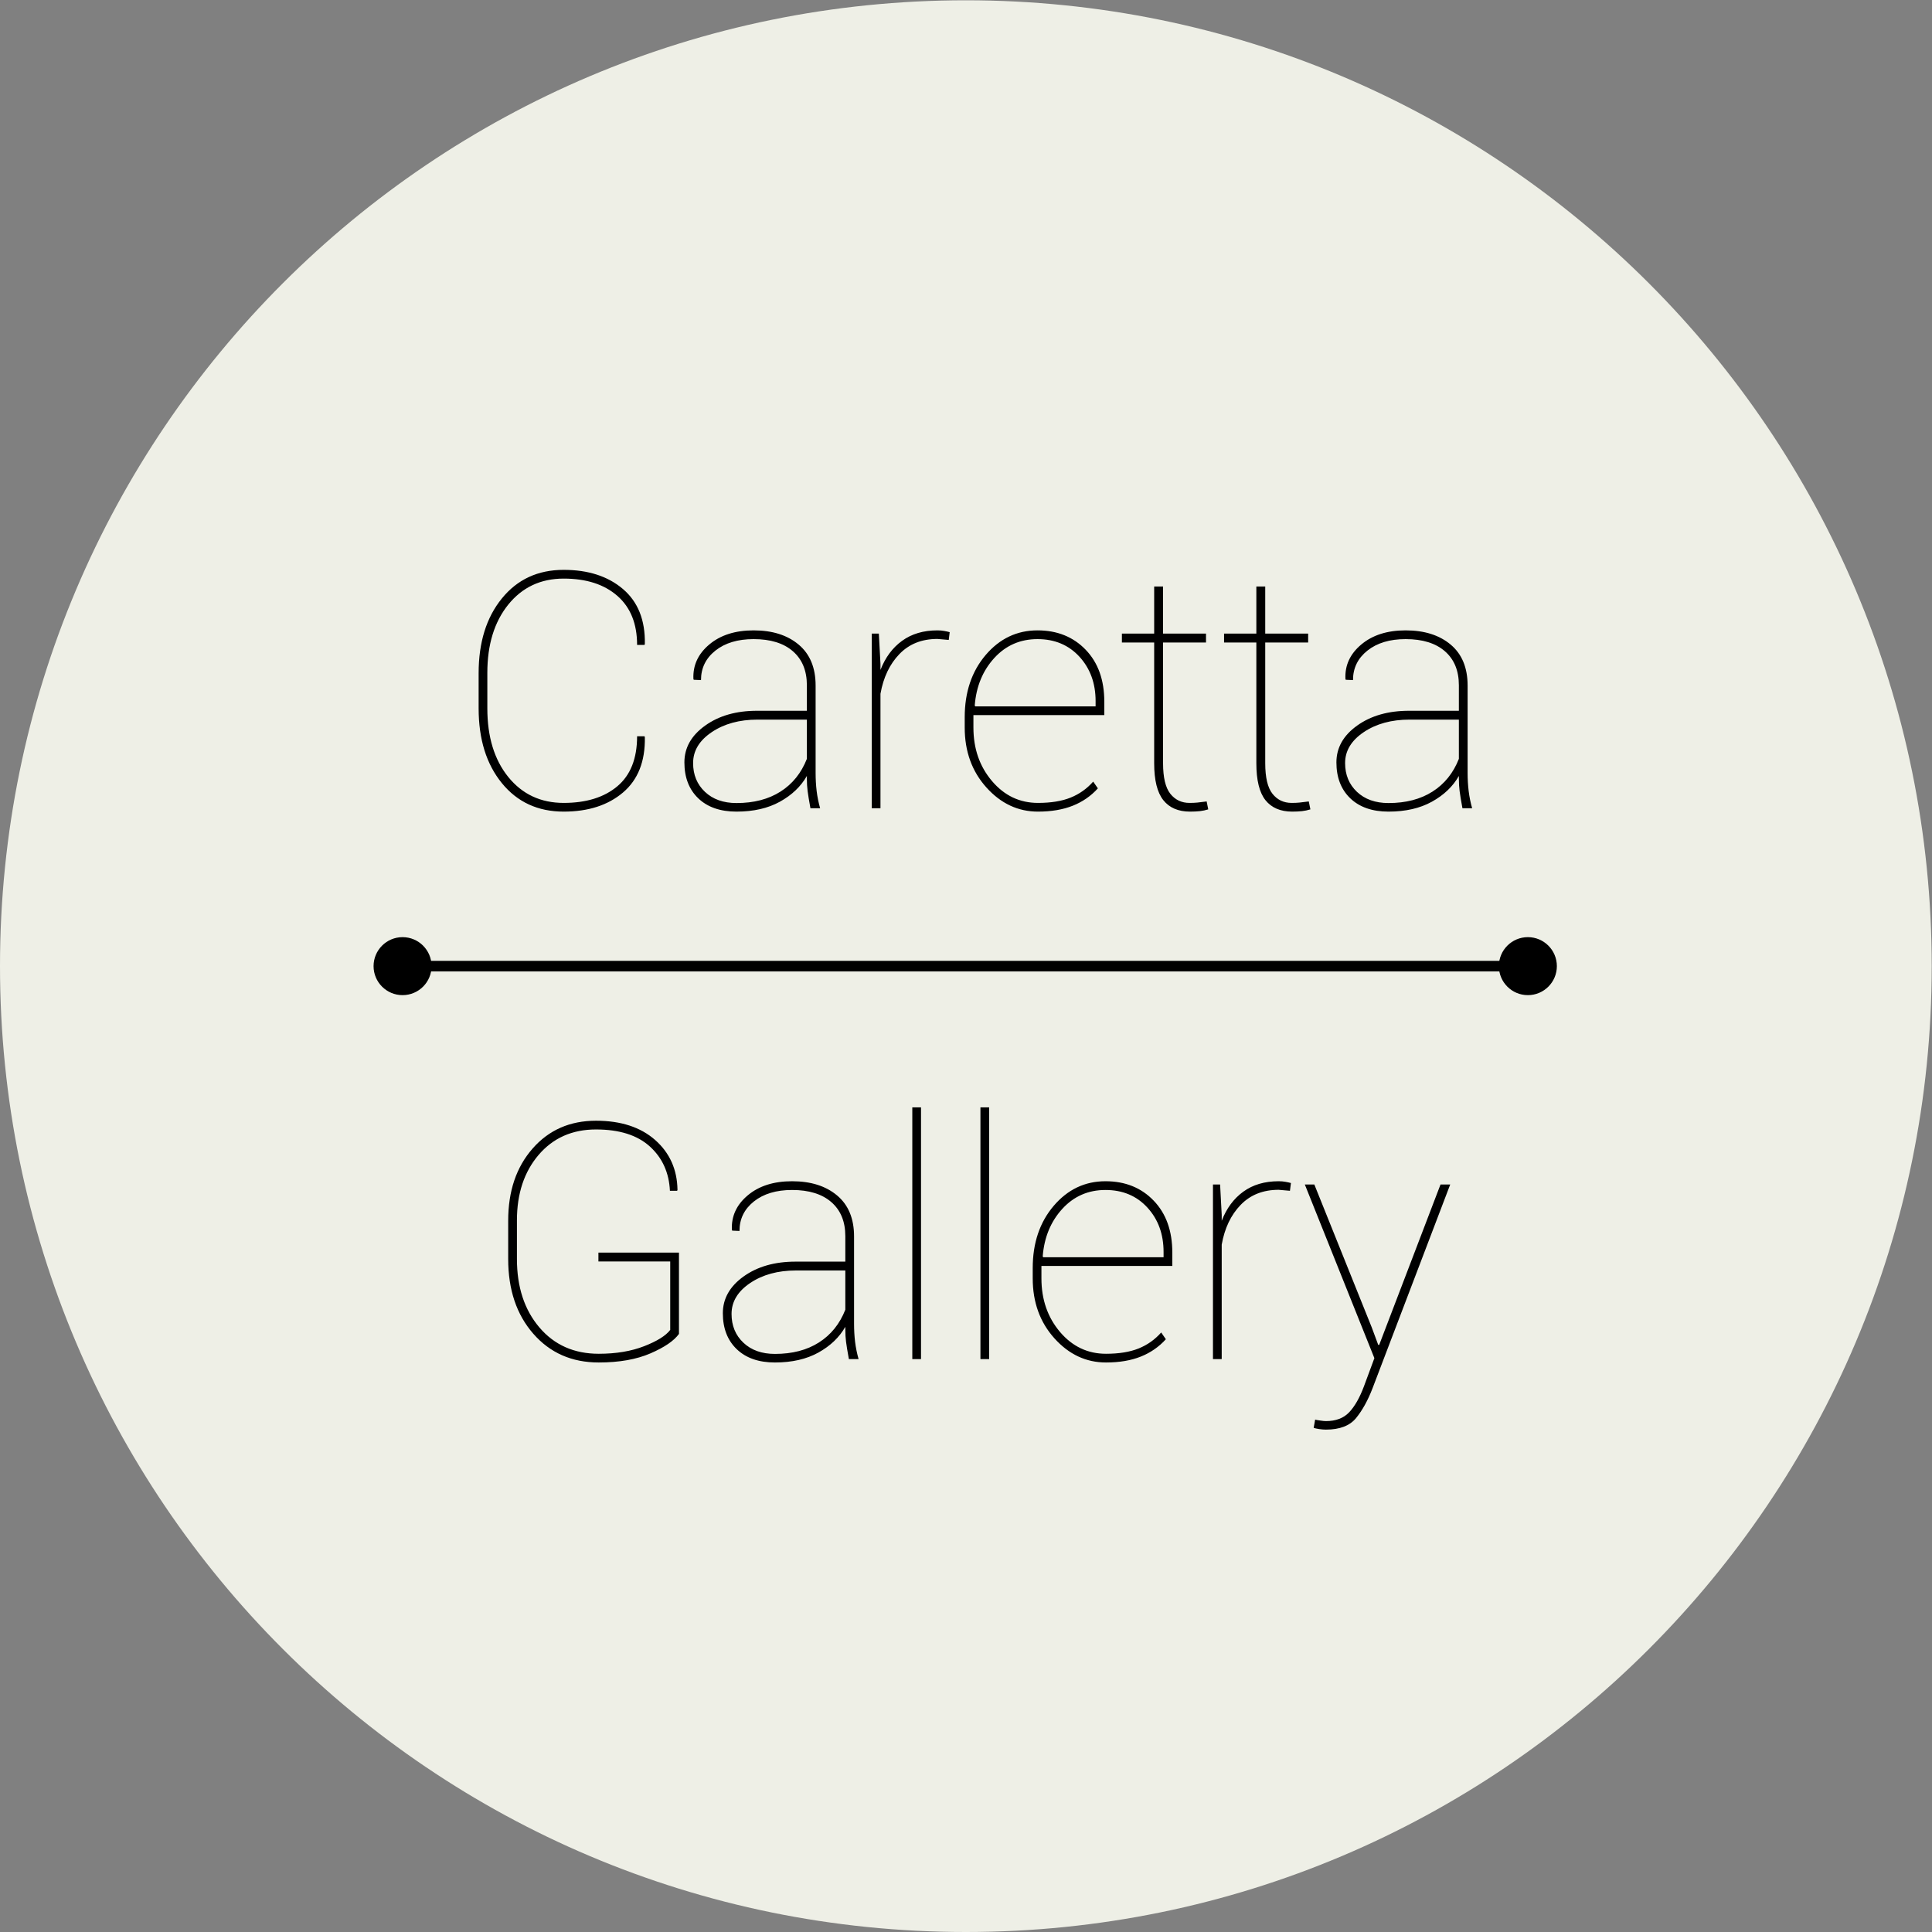 <svg xmlns="http://www.w3.org/2000/svg" viewBox="0 0 1096 1096">
	<rect x="0" y="0" width="1096" height="1096" fill="#808080" stroke="none"/>
	<style>
		tspan { white-space:pre }
		.shp0 { fill: #eeefe6 } 
		.shp1 { fill: none;stroke: #000000;stroke-width: 6 } 
		.shp2 { fill: #000000 } 
	</style>
	<g id="Page 1">
		<path id="Path 1" class="shp0" d="M0,548.08c0,302.61 245.31,547.92 547.92,547.92c302.61,0 547.92,-245.31 547.92,-547.92c0,-302.61 -245.31,-547.92 -547.92,-547.92c-302.61,0 -547.92,245.31 -547.92,547.92z" />
		<path id="Path 2" class="shp1" d="M867.56,548.08h-640.01" />
		<path id="Path 3" class="shp2" d="M228.37 531.63C237.46 531.63 244.82 539 244.82 548.08C244.82 557.17 237.46 564.53 228.37 564.53C219.29 564.53 211.92 557.17 211.92 548.08C211.92 539 219.29 531.63 228.37 531.63ZM866.74 531.63C875.82 531.63 883.19 539 883.19 548.08C883.19 557.17 875.82 564.53 866.74 564.53C857.65 564.53 850.29 557.17 850.29 548.08C850.29 539 857.65 531.63 866.74 531.63ZM787.69 455.56C797.52 455.56 805.84 453.4 812.65 449.06C819.45 444.73 824.44 438.54 827.6 430.48L827.6 408.23L799.58 408.23C789.33 408.23 780.69 410.6 773.65 415.33C766.59 420.07 763.06 425.92 763.06 432.88C763.06 439.53 765.31 444.97 769.79 449.21C774.28 453.44 780.24 455.56 787.69 455.56ZM827.6 440.19C824.19 446.17 819.09 451.04 812.31 454.79C805.55 458.54 797.34 460.42 787.69 460.42C778.48 460.42 771.25 457.9 766 452.88C760.75 447.83 758.13 441.04 758.13 432.5C758.13 424.19 762.04 417.24 769.87 411.63C777.72 406.01 787.53 403.21 799.31 403.21L827.6 403.21L827.6 388.73C827.6 380.49 824.97 374.07 819.69 369.46C814.41 364.86 806.98 362.56 797.4 362.56C788.42 362.56 781.21 364.73 775.75 369.06C770.28 373.4 767.54 378.98 767.54 385.81L763.44 385.63L763.25 385.17C762.87 377.47 765.87 370.96 772.23 365.63C778.58 360.28 786.96 357.6 797.4 357.6C808.02 357.6 816.54 360.29 822.94 365.67C829.35 371.04 832.56 378.79 832.56 388.92L832.56 438.54C832.56 442.01 832.76 445.4 833.15 448.71C833.55 452 834.21 455.26 835.13 458.5L829.62 458.5C828.83 454.17 828.3 450.92 828.02 448.75C827.74 446.58 827.6 444.25 827.6 441.75L827.6 440.19ZM717.75 332.71L717.75 359.44L742.1 359.44L742.1 364.48L717.75 364.48L717.75 432.96C717.75 441.07 719.12 446.85 721.87 450.31C724.61 453.76 728.24 455.48 732.75 455.48C734.4 455.48 735.87 455.42 737.15 455.29C738.44 455.17 740.21 454.95 742.46 454.65L743.37 459.15C741.85 459.63 740.26 459.96 738.62 460.15C736.97 460.33 735.11 460.42 733.04 460.42C726.39 460.42 721.33 458.25 717.87 453.92C714.43 449.58 712.71 442.6 712.71 432.96L712.71 364.48L694.4 364.48L694.4 359.44L712.71 359.44L712.71 332.71L717.75 332.71ZM659.79 332.71L659.79 359.44L684.15 359.44L684.15 364.48L659.79 364.48L659.79 432.96C659.79 441.07 661.17 446.85 663.92 450.31C666.67 453.76 670.3 455.48 674.81 455.48C676.45 455.48 677.92 455.42 679.21 455.29C680.49 455.17 682.26 454.95 684.52 454.65L685.42 459.15C683.9 459.63 682.32 459.96 680.67 460.15C679.01 460.33 677.15 460.42 675.08 460.42C668.43 460.42 663.38 458.25 659.94 453.92C656.48 449.58 654.75 442.6 654.75 432.96L654.75 364.48L636.44 364.48L636.44 359.44L654.75 359.44L654.75 332.71L659.79 332.71ZM588.56 362.56C578.74 362.56 570.56 366.15 564.02 373.31C557.49 380.48 553.8 389.44 552.96 400.19L553.23 400.73L621.52 400.73L621.52 397.71C621.52 387.64 618.47 379.26 612.38 372.58C606.26 365.9 598.32 362.56 588.56 362.56ZM588.83 460.42C577.54 460.42 567.79 455.85 559.58 446.73C551.37 437.6 547.27 426.27 547.27 412.73L547.27 406.85C547.27 392.65 551.24 380.88 559.17 371.56C567.11 362.26 576.91 357.6 588.56 357.6C599.73 357.6 608.84 361.27 615.9 368.6C622.94 375.92 626.46 385.75 626.46 398.08L626.46 405.67L552.21 405.67L552.21 406.85L552.21 412.73C552.21 424.69 555.72 434.81 562.75 443.08C569.76 451.35 578.46 455.48 588.83 455.48C596.22 455.48 602.4 454.47 607.37 452.46C612.35 450.44 616.6 447.42 620.15 443.4L622.81 447.23C618.9 451.56 614.15 454.85 608.56 457.08C602.98 459.3 596.4 460.42 588.83 460.42ZM538.21 363.02L531.79 362.46C522.94 362.46 515.76 365.31 510.25 371.02C504.72 376.73 501.13 384.25 499.48 393.58L499.48 458.5L494.54 458.5L494.54 359.44L498.56 359.44L499.48 376.65L499.48 380.04C502.23 372.96 506.32 367.45 511.75 363.52C517.18 359.58 523.86 357.6 531.79 357.6C533.21 357.6 534.51 357.71 535.69 357.94C536.88 358.15 537.9 358.38 538.75 358.63L538.21 363.02ZM417.81 455.56C427.65 455.56 435.96 453.4 442.77 449.06C449.58 444.73 454.56 438.54 457.73 430.48L457.73 408.23L429.73 408.23C419.46 408.23 410.81 410.6 403.77 415.33C396.71 420.07 393.19 425.92 393.19 432.88C393.19 439.53 395.43 444.97 399.92 449.21C404.4 453.44 410.37 455.56 417.81 455.56ZM457.73 440.19C454.31 446.17 449.22 451.04 442.44 454.79C435.67 458.54 427.46 460.42 417.81 460.42C408.6 460.42 401.37 457.9 396.12 452.88C390.87 447.83 388.25 441.04 388.25 432.5C388.25 424.19 392.17 417.24 400.02 411.63C407.85 406.01 417.66 403.21 429.44 403.21L457.73 403.21L457.73 388.73C457.73 380.49 455.09 374.07 449.81 369.46C444.54 364.86 437.1 362.56 427.52 362.56C418.55 362.56 411.33 364.73 405.87 369.06C400.4 373.4 397.67 378.98 397.67 385.81L393.56 385.63L393.37 385.17C393.01 377.47 396.01 370.96 402.35 365.63C408.7 360.28 417.09 357.6 427.52 357.6C438.15 357.6 446.66 360.29 453.06 365.67C459.48 371.04 462.69 378.79 462.69 388.92L462.69 438.54C462.69 442.01 462.88 445.4 463.27 448.71C463.67 452 464.33 455.26 465.25 458.5L459.75 458.5C458.96 454.17 458.42 450.92 458.15 448.75C457.87 446.58 457.73 444.25 457.73 441.75L457.73 440.19ZM365.62 417.67L365.81 418.21C366.06 431.89 361.93 442.35 353.42 449.58C344.9 456.81 333.69 460.42 319.77 460.42C305.17 460.42 293.49 455.04 284.71 444.27C275.92 433.49 271.52 419.35 271.52 401.83L271.52 381.88C271.52 364.42 275.92 350.28 284.71 339.48C293.49 328.67 305.17 323.27 319.77 323.27C333.69 323.27 344.9 326.9 353.42 334.17C361.93 341.43 366.06 351.8 365.81 365.29L365.62 365.85L361.42 365.85C361.42 353.83 357.68 344.55 350.21 338.02C342.74 331.49 332.59 328.23 319.77 328.23C306.77 328.23 296.3 333.14 288.35 342.96C280.42 352.79 276.46 365.7 276.46 381.69L276.46 401.83C276.46 418 280.42 430.99 288.35 440.79C296.3 450.58 306.77 455.48 319.77 455.48C332.59 455.48 342.74 452.33 350.21 446.04C357.68 439.77 361.42 430.3 361.42 417.67L365.62 417.67ZM778.19 753.06L781.85 762.94L782.42 762.94L782.96 761.48L817.19 671.94L822.69 671.94L778.65 787.48C775.97 794.44 772.84 800.1 769.27 804.46C765.7 808.82 760.01 811 752.19 811C751.04 811 749.76 810.9 748.35 810.69C746.95 810.48 745.91 810.25 745.23 810L746.06 805.33C746.73 805.51 747.74 805.7 749.08 805.87C750.43 806.07 751.47 806.17 752.19 806.17C757.81 806.17 762.19 804.51 765.33 801.21C768.47 797.92 771.27 793.04 773.71 786.56L779.67 770.46L740.21 671.94L745.6 671.94L778.19 753.06ZM731.77 675.52L725.37 674.96C716.53 674.96 709.34 677.81 703.81 683.52C698.28 689.23 694.7 696.75 693.06 706.08L693.06 771L688.1 771L688.1 671.94L692.15 671.94L693.06 689.15L693.06 692.54C695.8 685.46 699.88 679.95 705.31 676.02C710.74 672.08 717.43 670.1 725.37 670.1C726.78 670.1 728.08 670.21 729.27 670.44C730.45 670.65 731.47 670.87 732.33 671.12L731.77 675.52ZM627.12 675.06C617.3 675.06 609.13 678.65 602.6 685.81C596.06 692.98 592.37 701.94 591.52 712.69L591.79 713.23L660.08 713.23L660.08 710.21C660.08 700.14 657.04 691.76 650.94 685.08C644.84 678.4 636.9 675.06 627.12 675.06ZM627.42 772.92C616.13 772.92 606.37 768.35 598.17 759.23C589.96 750.1 585.85 738.77 585.85 725.23L585.85 719.35C585.85 705.15 589.82 693.38 597.75 684.06C605.68 674.76 615.47 670.1 627.12 670.1C638.3 670.1 647.42 673.77 654.46 681.1C661.51 688.42 665.04 698.25 665.04 710.58L665.04 718.17L590.79 718.17L590.79 719.35L590.79 725.23C590.79 737.19 594.3 747.3 601.31 755.58C608.34 763.85 617.04 767.98 627.42 767.98C634.79 767.98 640.97 766.97 645.96 764.96C650.93 762.94 655.19 759.92 658.73 755.9L661.38 759.73C657.47 764.06 652.73 767.35 647.15 769.58C641.56 771.81 634.99 772.92 627.42 772.92ZM561.13 771L556.19 771L556.19 628.19L561.13 628.19L561.13 771ZM522.48 771L517.54 771L517.54 628.19L522.48 628.19L522.48 771ZM439.63 768.06C449.46 768.06 457.78 765.9 464.58 761.56C471.39 757.23 476.38 751.03 479.54 742.98L479.54 720.73L451.54 720.73C441.28 720.73 432.63 723.1 425.58 727.83C418.53 732.57 415 738.42 415 745.37C415 752.03 417.24 757.47 421.73 761.71C426.22 765.95 432.18 768.06 439.63 768.06ZM479.54 752.69C476.13 758.67 471.03 763.54 464.27 767.29C457.49 771.04 449.28 772.92 439.63 772.92C430.42 772.92 423.19 770.4 417.94 765.37C412.69 760.33 410.06 753.54 410.06 745C410.06 736.7 413.99 729.74 421.83 724.12C429.67 718.51 439.48 715.71 451.27 715.71L479.54 715.71L479.54 701.23C479.54 692.99 476.9 686.57 471.63 681.96C466.35 677.36 458.92 675.06 449.33 675.06C440.36 675.06 433.15 677.23 427.69 681.56C422.23 685.9 419.5 691.48 419.5 698.31L415.38 698.12L415.19 697.67C414.83 689.97 417.82 683.46 424.17 678.12C430.51 672.78 438.9 670.1 449.33 670.1C459.96 670.1 468.47 672.79 474.88 678.17C481.29 683.54 484.5 691.29 484.5 701.42L484.5 751.04C484.5 754.51 484.69 757.9 485.08 761.21C485.49 764.5 486.15 767.76 487.06 771L481.56 771C480.77 766.67 480.24 763.42 479.96 761.25C479.68 759.08 479.54 756.75 479.54 754.25L479.54 752.69ZM385.17 756.71C382.36 760.62 376.97 764.3 369 767.75C361.04 771.19 351.26 772.92 339.67 772.92C324.4 772.92 312.03 767.49 302.54 756.62C293.04 745.76 288.29 731.63 288.29 714.23L288.29 692.44C288.29 675.71 292.9 662.09 302.13 651.56C311.33 641.04 323.33 635.77 338.1 635.77C352.2 635.77 363.39 639.42 371.67 646.71C379.93 654.01 384.15 663.43 384.33 674.96L384.15 675.52L380.04 675.52C379.54 665.2 375.74 656.82 368.63 650.37C361.53 643.94 351.35 640.73 338.1 640.73C324.62 640.73 313.77 645.54 305.56 655.15C297.35 664.76 293.25 677.13 293.25 692.27L293.25 714.23C293.25 730.1 297.49 743.03 305.96 753C314.44 762.99 325.68 767.98 339.67 767.98C349.49 767.98 358.08 766.54 365.44 763.67C372.78 760.81 377.71 757.73 380.21 754.44L380.21 715.6L339.48 715.6L339.48 710.58L385.17 710.58L385.17 756.71Z" />
	</g>
</svg>